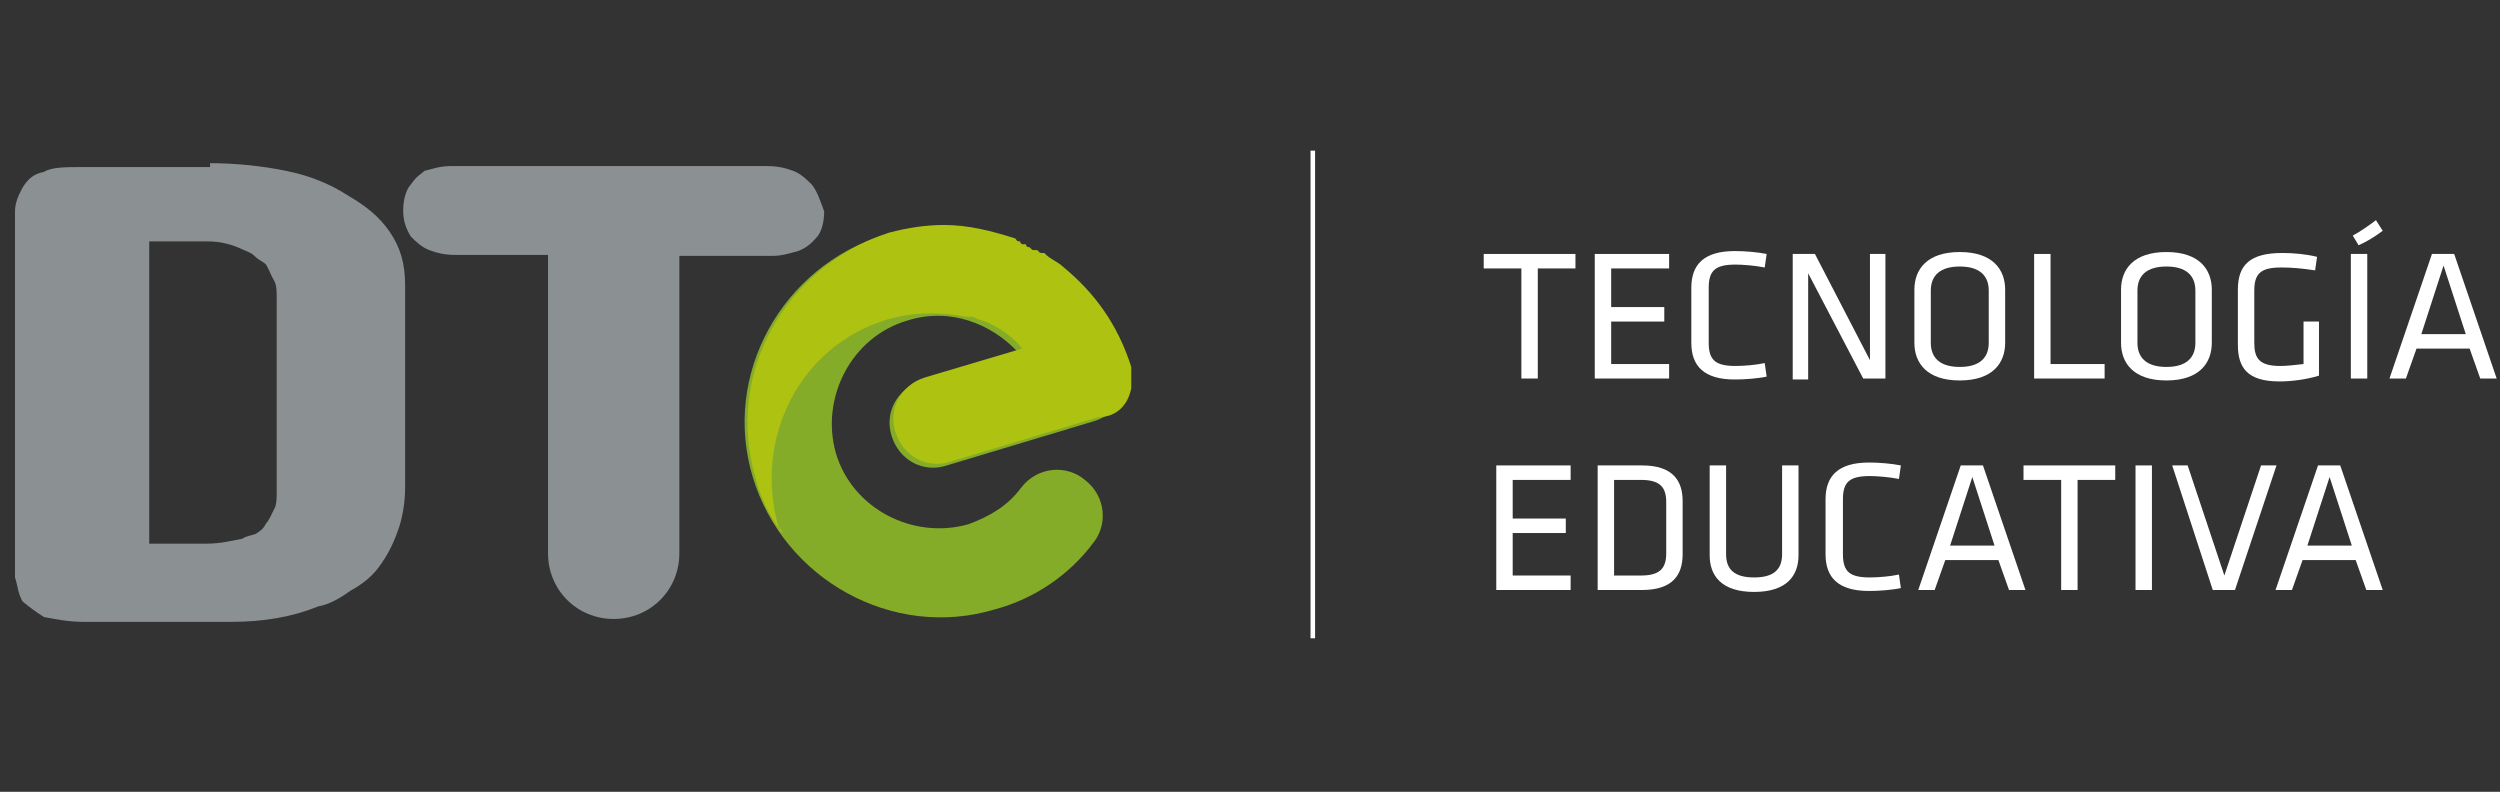 <?xml version="1.0" encoding="UTF-8" standalone="no"?>
<!-- Generator: Adobe Illustrator 18.0.0, SVG Export Plug-In . SVG Version: 6.00 Build 0)  -->

<svg
   xmlns:dc="http://purl.org/dc/elements/1.1/"
   xmlns:cc="http://creativecommons.org/ns#"
   xmlns:rdf="http://www.w3.org/1999/02/22-rdf-syntax-ns#"
   xmlns:svg="http://www.w3.org/2000/svg"
   xmlns="http://www.w3.org/2000/svg"
   xmlns:sodipodi="http://sodipodi.sourceforge.net/DTD/sodipodi-0.dtd"
   xmlns:inkscape="http://www.inkscape.org/namespaces/inkscape"
   version="1.1"
   id="Capa_1"
   x="0px"
   y="0px"
   viewBox="555 0 258.9 82"
   enable-background="new 555 0 286.9 82"
   xml:space="preserve"
   inkscape:version="0.91 r13725"
   sodipodi:docname="dte_logo.svg"
   width="258.9"
   height="82"><rect x="555" y="0" width="258.9" height="82" fill="#333333" stroke="none"/><defs
     id="defs70" /><sodipodi:namedview
     pagecolor="#ffffff"
     bordercolor="#666666"
     borderopacity="1"
     objecttolerance="10"
     gridtolerance="10"
     guidetolerance="10"
     inkscape:pageopacity="0"
     inkscape:pageshadow="2"
     inkscape:window-width="1366"
     inkscape:window-height="705"
     id="namedview68"
     showgrid="false"
     inkscape:zoom="3.0964226"
     inkscape:cx="176.74355"
     inkscape:cy="32.060458"
     inkscape:window-x="-8"
     inkscape:window-y="-8"
     inkscape:window-maximized="1"
     inkscape:current-layer="g3" /><g
     id="g3"><g
       id="g5"
       transform="translate(-14.646,0)"><path
         d="m 591.4,16.9 c 2.7,0 5.5,0.3 7.9,0.8 2.5,0.5 4.6,1.4 6.3,2.5 1.9,1.1 3.3,2.2 4.4,3.8 1.1,1.6 1.6,3.3 1.6,5.5 l 0,21 c 0,1.6 -0.3,3.3 -0.8,4.6 -0.5,1.4 -1.1,2.5 -1.9,3.6 -0.8,1.1 -1.9,1.9 -3,2.5 -1.1,0.8 -2.2,1.4 -3.3,1.6 -2.7,1.1 -5.7,1.6 -9,1.6 l -15.3,0 c -1.6,0 -3,-0.3 -4.1,-0.5 -0.8,-0.5 -1.6,-1.1 -2.2,-1.6 -0.5,-0.8 -0.5,-1.6 -0.8,-2.5 0,-0.8 0,-1.9 0,-3 l 0,-32.2 c 0,-1.1 0,-1.9 0,-2.7 0,-0.8 0.3,-1.6 0.8,-2.5 0.5,-0.8 1.1,-1.4 2.2,-1.6 0.8,-0.5 2.2,-0.5 4.1,-0.5 l 13.1,0 0,-0.4 0,0 z m -6.3,8 0,31.4 6,0 c 1.4,0 2.5,-0.3 3.6,-0.5 0.5,-0.3 0.8,-0.3 1.4,-0.5 0.5,-0.3 0.8,-0.5 1.1,-1.1 0.3,-0.3 0.5,-0.8 0.8,-1.4 0.3,-0.5 0.3,-1.1 0.3,-1.9 l 0,-20 c 0,-0.8 0,-1.4 -0.3,-1.9 -0.3,-0.5 -0.5,-1.1 -0.8,-1.6 -0.3,-0.3 -0.8,-0.5 -1.1,-0.8 -0.5,-0.5 -0.8,-0.5 -1.4,-0.8 -1.1,-0.5 -2.2,-0.8 -3.6,-0.8 l -6,0 0,-0.1 z"
         id="path7"
         inkscape:connector-curvature="0"
         style="fill:#8b9092" /><path
         d="m 653.7,19.1 c -0.5,-0.5 -1.1,-1.1 -1.9,-1.4 -0.8,-0.3 -1.6,-0.5 -2.7,-0.5 -1.1,0 -1.9,0 -3,0 l -26.8,0 c -0.8,0 -1.9,0 -3,0 -1.1,0 -1.9,0.3 -2.7,0.5 -0.3,0.3 -0.8,0.5 -1.4,1.4 -0.5,0.5 -0.8,1.6 -0.8,2.7 0,1.1 0.3,1.9 0.8,2.7 0.5,0.5 1.1,1.1 1.9,1.4 0.8,0.3 1.6,0.5 2.7,0.5 1.1,0 1.9,0 3,0 l 6.6,0 0,30.1 c 0,0.3 0,0.3 0,0.5 l 0,0 0,0.3 c 0,3.8 3,6.8 6.8,6.8 3.8,0 6.8,-3 6.8,-6.8 l 0,-0.3 0,0 c 0,-0.3 0,-0.3 0,-0.5 l 0,-30 6.6,0 c 0.8,0 1.9,0 3,0 1.1,0 1.9,-0.3 2.7,-0.5 0.8,-0.3 1.4,-0.8 1.9,-1.4 0.5,-0.5 0.8,-1.6 0.8,-2.7 -0.5,-1.4 -0.8,-2.2 -1.3,-2.8"
         id="path9"
         inkscape:connector-curvature="0"
         style="fill:#8b9092" /><g
         id="g11"><g
           id="g13"><g
             id="g15"><g
               id="g17"><path
                 id="SVGID_1_"
                 d="m 661.3,24.3 c -10.7,3.3 -16.9,14.5 -13.7,25.1 3.2,10.6 14.5,16.9 25.1,13.7 4.1,-1.1 7.7,-3.6 10.1,-6.8 1.6,-1.9 1.4,-4.9 -0.8,-6.6 -1.9,-1.6 -4.9,-1.4 -6.6,0.8 -1.4,1.9 -3.3,3 -5.5,3.8 -5.7,1.6 -12,-1.6 -13.7,-7.4 -1.6,-5.7 1.6,-12 7.4,-13.7 4.4,-1.4 8.7,0.3 11.5,3.3 l -10.1,3 c -2.5,0.8 -3.8,3.3 -3,5.7 0.8,2.5 3.3,3.8 5.7,3 L 683,43.6 c 2.5,-0.8 3.8,-3.3 3,-5.7 -2.7,-8.7 -10.7,-14.5 -19.4,-14.5 -1.4,0.1 -3.4,0.4 -5.3,0.9"
                 inkscape:connector-curvature="0"
                 style="fill:#85ac28" /></g></g></g><path
           d="m 686.8,40.2 c 0,-0.3 0,-0.3 0,-0.5 l 0,0 0,-0.3 c 0,0 0,0 0,-0.3 l 0,-0.3 c 0,0 0,0 0,-0.3 0,-0.3 0,-0.3 0,-0.5 l 0,0 0,0 c -1.4,-4.4 -3.8,-7.7 -7.1,-10.4 -0.5,-0.5 -1.4,-0.8 -1.9,-1.4 l 0,0 0,0 0,0 -0.3,0 c -0.3,0 -0.3,-0.3 -0.5,-0.3 0,0 0,0 -0.3,0 -0.3,0 -0.3,-0.3 -0.5,-0.3 0,0 -0.3,0 -0.3,-0.3 l 0,0 c 0,0 0,0 -0.3,0 0,0 -0.3,0 -0.3,-0.3 -0.3,0 -0.3,0 -0.5,-0.3 l 0,0 0,0 c -2.5,-0.8 -4.9,-1.4 -7.4,-1.4 -1.9,0 -3.8,0.3 -5.7,0.8 -10.8,3.5 -17,14.7 -13.8,25.4 0.5,2.2 1.6,4.1 2.7,5.7 0,-0.3 0,-0.3 -0.3,-0.5 -2.7,-9.3 2.2,-18.9 11.2,-21.6 2.7,-0.8 5.5,-0.8 8.2,-0.3 l 0,0 0,0 0,0 0,0 0,0 0,0 0.3,0 c 0,0 0,0 0.3,0 0.3,0 0.5,0.3 0.8,0.3 1.6,0.5 3.3,1.6 4.4,3 l 0,0 -10.1,3 c -2.5,0.8 -3.8,3.3 -3,5.7 0.8,2.5 3.3,3.8 5.7,3 l 15.3,-4.6 c 2,0 3.1,-1.4 3.4,-3 l 0,0 0,0 z"
           id="path20"
           inkscape:connector-curvature="0"
           style="fill:#aec212" /></g></g><line
       stroke-miterlimit="10"
       x1="690.954"
       y1="15.6"
       x2="690.954"
       y2="66.1"
       id="line22"
       style="fill:none;stroke:#ffffff;stroke-width:0.471;stroke-miterlimit:10" /><rect
       x="708.154"
       y="25.7"
       width="119.7"
       height="40.7"
       id="rect24"
       style="fill:none" /><g
       enable-background="new    "
       id="g26"
       style="fill:#ffffff"
       transform="translate(-14.646,0)"><path
         d="m 727.2,27.8 -3.9,0 0,-1.5 9.5,0 0,1.5 -3.9,0 0,11.4 -1.7,0 0,-11.4 z"
         id="path28"
         style="fill:#ffffff"
         inkscape:connector-curvature="0" /><path
         d="m 734.8,26.3 7.7,0 0,1.5 -6,0 0,4 5.5,0 0,1.5 -5.5,0 0,4.4 6,0 0,1.5 -7.7,0 0,-12.9 z"
         id="path30"
         style="fill:#ffffff"
         inkscape:connector-curvature="0" /><path
         d="m 746.6,35.5 c 0,1.8 0.7,2.4 2.8,2.4 0.8,0 2.1,-0.1 3,-0.3 l 0.2,1.4 c -0.9,0.2 -2.3,0.3 -3.3,0.3 -3.2,0 -4.5,-1.4 -4.5,-3.8 l 0,-5.7 c 0,-2.4 1.3,-3.8 4.5,-3.8 1,0 2.3,0.1 3.3,0.3 l -0.2,1.4 c -1,-0.2 -2.3,-0.3 -3,-0.3 -2.1,0 -2.8,0.6 -2.8,2.4 l 0,5.7 z"
         id="path32"
         style="fill:#ffffff"
         inkscape:connector-curvature="0" /><path
         d="m 756.9,28.3 0,11 -1.6,0 0,-13 2.3,0 5.7,11 0,-11 1.6,0 0,12.9 -2.3,0 -5.7,-10.9 z"
         id="path34"
         style="fill:#ffffff"
         inkscape:connector-curvature="0" /><path
         d="m 777.3,35.5 c 0,2.1 -1.3,3.9 -4.7,3.9 -3.4,0 -4.7,-1.8 -4.7,-3.9 l 0,-5.5 c 0,-2.1 1.3,-3.9 4.7,-3.9 3.4,0 4.7,1.8 4.7,3.9 l 0,5.5 z m -7.7,0 c 0,1.6 1,2.5 3,2.5 2,0 3,-0.9 3,-2.5 l 0,-5.4 c 0,-1.6 -1,-2.5 -3,-2.5 -2,0 -3,0.9 -3,2.5 l 0,5.4 z"
         id="path36"
         style="fill:#ffffff"
         inkscape:connector-curvature="0" /><path
         d="m 782,37.7 5.6,0 0,1.5 -7.3,0 0,-12.9 1.7,0 0,11.4 z"
         id="path38"
         style="fill:#ffffff"
         inkscape:connector-curvature="0" /><path
         d="m 798.7,35.5 c 0,2.1 -1.3,3.9 -4.7,3.9 -3.4,0 -4.7,-1.8 -4.7,-3.9 l 0,-5.5 c 0,-2.1 1.3,-3.9 4.7,-3.9 3.4,0 4.7,1.8 4.7,3.9 l 0,5.5 z m -7.7,0 c 0,1.6 1,2.5 3,2.5 2,0 3,-0.9 3,-2.5 l 0,-5.4 c 0,-1.6 -1,-2.5 -3,-2.5 -2,0 -3,0.9 -3,2.5 l 0,5.4 z"
         id="path40"
         style="fill:#ffffff"
         inkscape:connector-curvature="0" /><path
         d="m 803.1,35.5 c 0,1.6 0.5,2.4 2.7,2.4 0.7,0 1.5,-0.1 2.4,-0.2 l 0,-4.4 1.6,0 0,5.6 c -1.3,0.4 -2.8,0.6 -4.1,0.6 -3.3,0 -4.3,-1.4 -4.3,-3.8 l 0,-5.7 c 0,-2.6 1.3,-3.8 4.6,-3.8 1.1,0 2.4,0.1 3.6,0.4 l -0.2,1.4 c -1.3,-0.2 -2.4,-0.3 -3.5,-0.3 -2.1,0 -2.8,0.6 -2.8,2.4 l 0,5.4 z"
         id="path42"
         style="fill:#ffffff"
         inkscape:connector-curvature="0" /><path
         d="m 814.8,39.2 -1.7,0 0,-12.9 1.7,0 0,12.9 z m -1.5,-14.8 c 0.9,-0.5 1.6,-1 2.4,-1.6 l 0.7,1.1 c -0.8,0.6 -1.6,1.1 -2.5,1.5 l -0.6,-1 z"
         id="path44"
         style="fill:#ffffff"
         inkscape:connector-curvature="0" /><path
         d="m 828.2,39.2 -1.7,0 -1.1,-3.1 -5.5,0 -1.1,3.1 -1.7,0 4.4,-12.9 2.3,0 4.4,12.9 z m -5.5,-11.7 -2.3,7.1 4.6,0 -2.3,-7.1 z"
         id="path46"
         style="fill:#ffffff"
         inkscape:connector-curvature="0" /></g><g
       enable-background="new    "
       id="g48"
       transform="translate(-14.646,0)"><path
         d="m 724.6,48.2 7.7,0 0,1.5 -6,0 0,4 5.5,0 0,1.5 -5.5,0 0,4.4 6,0 0,1.5 -7.7,0 0,-12.9 z"
         id="path50"
         inkscape:connector-curvature="0"
         style="fill:#ffffff" /><path
         d="m 739.7,48.2 c 3.2,0 4.2,1.6 4.2,3.7 l 0,5.5 c 0,2.1 -1,3.7 -4.2,3.7 l -4.6,0 0,-12.9 4.6,0 z m -2.9,11.4 2.8,0 c 2,0 2.6,-0.8 2.6,-2.3 l 0,-5.3 c 0,-1.5 -0.6,-2.3 -2.6,-2.3 l -2.8,0 0,9.9 z"
         id="path52"
         inkscape:connector-curvature="0"
         style="fill:#ffffff" /><path
         d="m 755.9,48.2 0,9.3 c 0,2.1 -1.2,3.8 -4.6,3.8 -3.4,0 -4.6,-1.7 -4.6,-3.8 l 0,-9.3 1.7,0 0,9.2 c 0,1.6 0.9,2.4 2.9,2.4 2,0 2.9,-0.8 2.9,-2.4 l 0,-9.2 1.7,0 z"
         id="path54"
         inkscape:connector-curvature="0"
         style="fill:#ffffff" /><path
         d="m 760.5,57.4 c 0,1.8 0.7,2.4 2.8,2.4 0.8,0 2.1,-0.1 3,-0.3 l 0.2,1.4 c -0.9,0.2 -2.3,0.3 -3.3,0.3 -3.2,0 -4.5,-1.4 -4.5,-3.8 l 0,-5.7 c 0,-2.4 1.3,-3.8 4.5,-3.8 1,0 2.3,0.1 3.3,0.3 l -0.2,1.4 c -1,-0.2 -2.3,-0.3 -3,-0.3 -2.1,0 -2.8,0.6 -2.8,2.4 l 0,5.7 z"
         id="path56"
         inkscape:connector-curvature="0"
         style="fill:#ffffff" /><path
         d="m 779.4,61.1 -1.7,0 -1.1,-3.1 -5.5,0 -1.1,3.1 -1.7,0 4.4,-12.9 2.3,0 4.4,12.9 z m -5.5,-11.7 -2.3,7.1 4.6,0 -2.3,-7.1 z"
         id="path58"
         inkscape:connector-curvature="0"
         style="fill:#ffffff" /><path
         d="m 783.1,49.7 -3.9,0 0,-1.5 9.5,0 0,1.5 -3.9,0 0,11.4 -1.7,0 0,-11.4 z"
         id="path60"
         inkscape:connector-curvature="0"
         style="fill:#ffffff" /><path
         d="m 792.5,61.1 -1.7,0 0,-12.9 1.7,0 0,12.9 z"
         id="path62"
         inkscape:connector-curvature="0"
         style="fill:#ffffff" /><path
         d="m 794.6,48.2 1.6,0 3.8,11.4 3.8,-11.4 1.6,0 -4.3,12.9 -2.3,0 -4.2,-12.9 z"
         id="path64"
         inkscape:connector-curvature="0"
         style="fill:#ffffff" /><path
         d="m 816.4,61.1 -1.7,0 -1.1,-3.1 -5.5,0 -1.1,3.1 -1.7,0 4.4,-12.9 2.3,0 4.4,12.9 z m -5.5,-11.7 -2.3,7.1 4.6,0 -2.3,-7.1 z"
         id="path66"
         inkscape:connector-curvature="0"
         style="fill:#ffffff" /></g></g></svg>